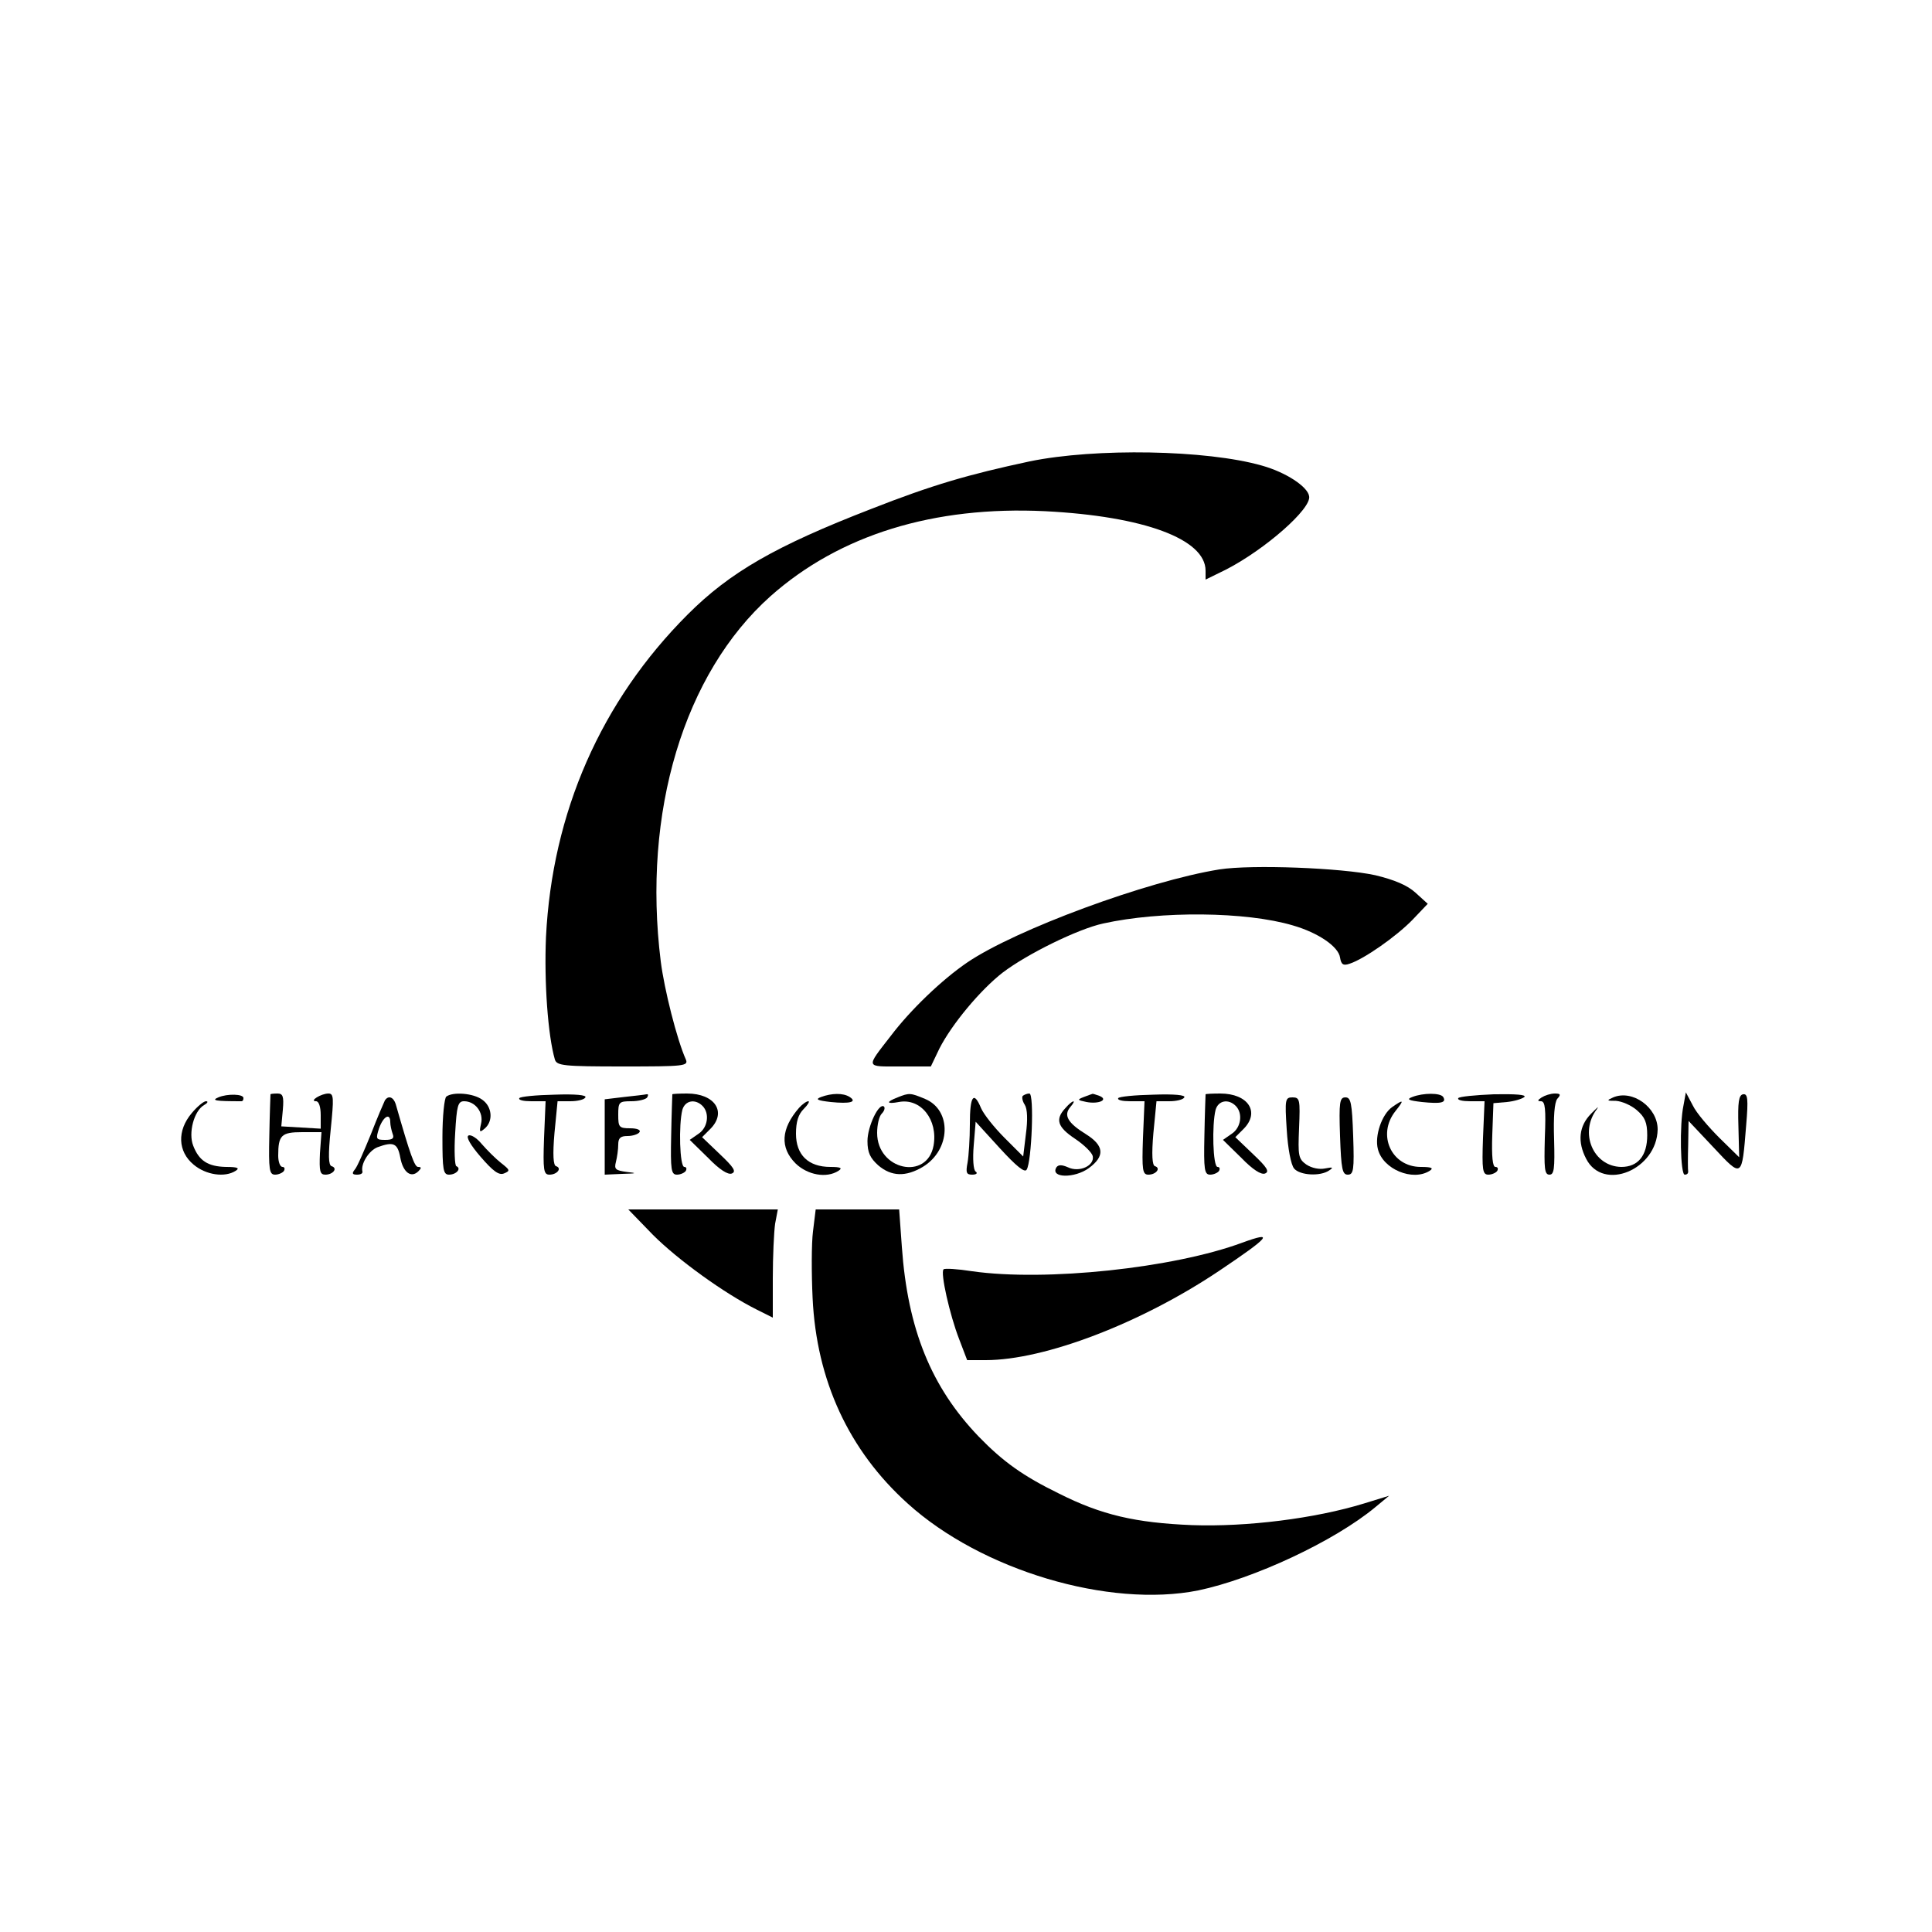 <?xml version="1.0" standalone="no"?>
<!DOCTYPE svg PUBLIC "-//W3C//DTD SVG 20010904//EN"
 "http://www.w3.org/TR/2001/REC-SVG-20010904/DTD/svg10.dtd">
<svg version="1.0" xmlns="http://www.w3.org/2000/svg"
 width="500pt" height="500pt" viewBox="0 0 500 500"
 preserveAspectRatio="xMidYMid meet">

<g transform="translate(0,500) scale(0.1,-0.1)"
fill="#000000" stroke="none">
<path d="M2665 3806 c-159 -34 -252 -61 -410 -123 -248 -96 -366 -164 -475
-273 -225 -225 -351 -513 -367 -835 -5 -117 5 -255 23 -317 5 -16 22 -18 176
-18 158 0 170 1 163 18 -23 51 -56 182 -65 254 -48 386 60 745 284 945 179
159 423 234 711 220 255 -13 415 -72 415 -154 l0 -23 53 26 c101 52 222 158
215 190 -4 25 -61 62 -122 79 -143 41 -431 46 -601 11z"/>
<path d="M3156 2750 c-187 -30 -528 -156 -653 -241 -66 -45 -147 -123 -197
-189 -66 -85 -67 -80 23 -80 l80 0 22 46 c32 63 106 152 164 197 63 48 195
113 260 127 149 33 370 31 491 -5 66 -19 118 -55 122 -83 3 -18 8 -22 25 -16
37 12 120 70 162 113 l40 42 -32 29 c-21 19 -54 33 -104 45 -87 19 -319 28
-403 15z"/>
<path d="M565 2160 c-19 -8 -8 -10 60 -10 3 0 5 3 5 8 1 11 -42 12 -65 2z"/>
<path d="M700 2168 c0 -2 -2 -49 -3 -106 -2 -90 0 -102 15 -102 9 0 20 5 23
10 3 6 1 10 -4 10 -6 0 -11 13 -11 29 0 53 8 61 62 61 l50 0 -4 -55 c-2 -46 0
-55 14 -55 20 0 33 17 16 22 -8 3 -9 28 -2 96 8 80 8 92 -6 92 -19 0 -51 -20
-32 -20 7 0 12 -14 12 -36 l0 -35 -51 3 -51 3 4 43 c3 35 0 42 -14 42 -10 0
-18 -1 -18 -2z"/>
<path d="M1155 2162 c-5 -4 -10 -51 -10 -105 0 -84 2 -97 17 -97 19 0 33 16
19 22 -4 1 -6 40 -3 86 4 70 7 82 23 82 29 0 51 -29 44 -58 -5 -22 -4 -24 9
-13 23 19 20 57 -6 75 -23 17 -76 21 -93 8z"/>
<path d="M1344 2158 c-3 -5 11 -8 31 -8 l37 0 -4 -95 c-3 -84 -1 -95 14 -95
20 0 33 17 17 22 -7 2 -9 29 -4 86 l8 82 33 0 c18 0 36 4 39 10 4 6 -26 9 -80
7 -48 -1 -89 -5 -91 -9z"/>
<path d="M1615 2161 l-50 -6 0 -98 0 -97 45 2 c38 1 40 2 12 5 -29 4 -33 7
-28 26 3 12 6 32 6 45 0 17 6 22 24 22 14 0 28 5 31 10 4 6 -7 10 -24 10 -29
0 -31 3 -31 35 0 33 2 35 34 35 19 0 38 5 41 10 3 6 3 9 -2 8 -4 -1 -30 -4
-58 -7z"/>
<path d="M1740 2168 c0 -2 -2 -49 -3 -106 -2 -90 0 -102 15 -102 9 0 20 5 23
10 3 6 1 10 -4 10 -12 0 -15 109 -5 148 7 24 33 29 52 10 19 -19 14 -56 -10
-72 l-23 -16 47 -46 c30 -31 52 -45 62 -41 12 5 5 16 -31 50 l-46 44 21 21
c44 44 12 92 -60 92 -21 0 -38 -1 -38 -2z"/>
<path d="M2125 2161 c-16 -6 -10 -9 25 -13 50 -5 69 0 49 13 -17 11 -47 10
-74 0z"/>
<path d="M2323 2160 c-31 -12 -29 -18 3 -12 57 11 102 -46 90 -113 -17 -91
-146 -63 -146 33 0 21 5 43 12 50 6 6 9 14 6 18 -13 12 -43 -51 -43 -89 0 -30
7 -44 28 -63 34 -29 71 -30 115 -4 73 44 76 147 6 176 -38 16 -41 16 -71 4z"/>
<path d="M2647 2164 c-3 -3 -1 -14 5 -23 7 -11 8 -39 3 -76 l-7 -58 -48 48
c-27 27 -54 61 -61 77 -19 46 -29 32 -29 -41 0 -38 -3 -83 -6 -100 -5 -26 -3
-31 12 -31 11 0 15 4 9 8 -6 4 -8 33 -5 68 l5 61 62 -68 c43 -47 65 -65 70
-56 13 20 20 197 7 197 -6 0 -13 -3 -17 -6z"/>
<path d="M2805 2161 c-18 -7 -17 -8 7 -13 32 -6 58 6 33 16 -9 3 -17 6 -18 5
-1 0 -11 -4 -22 -8z"/>
<path d="M2894 2158 c-3 -5 11 -8 31 -8 l37 0 -4 -95 c-3 -84 -1 -95 14 -95
20 0 33 17 17 22 -7 2 -9 29 -4 86 l8 82 33 0 c18 0 36 4 39 10 4 6 -26 9 -80
7 -48 -1 -89 -5 -91 -9z"/>
<path d="M3120 2168 c0 -2 -2 -49 -3 -106 -2 -90 0 -102 15 -102 9 0 20 5 23
10 3 6 1 10 -4 10 -12 0 -15 109 -5 148 7 24 33 29 52 10 19 -19 14 -56 -10
-72 l-23 -16 47 -46 c30 -31 52 -45 62 -41 12 5 5 16 -31 50 l-46 44 21 21
c44 44 12 92 -60 92 -21 0 -38 -1 -38 -2z"/>
<path d="M3655 2161 c-16 -6 -10 -9 25 -13 49 -5 64 -2 55 13 -7 11 -52 11
-80 0z"/>
<path d="M3774 2158 c-3 -5 11 -8 31 -8 l37 0 -4 -95 c-3 -84 -1 -95 14 -95 9
0 20 5 23 10 3 6 1 10 -5 10 -7 0 -10 27 -8 83 l3 82 35 3 c19 2 39 8 45 13 6
6 -23 8 -79 7 -48 -2 -90 -6 -92 -10z"/>
<path d="M3990 2160 c-11 -7 -12 -10 -2 -10 11 0 13 -20 10 -95 -2 -79 -1 -95
12 -95 12 0 14 15 12 91 -2 60 1 95 8 105 10 11 9 14 -6 14 -11 0 -26 -5 -34
-10z"/>
<path d="M4175 2160 c-18 -8 -17 -9 7 -9 15 -1 39 -11 54 -24 21 -18 27 -32
27 -65 0 -53 -24 -82 -67 -82 -73 1 -110 89 -63 150 6 9 0 3 -15 -12 -32 -32
-36 -73 -13 -117 44 -86 183 -28 185 76 0 57 -65 104 -115 83z"/>
<path d="M4357 2140 c-11 -51 -8 -180 3 -180 6 0 9 3 9 8 -1 4 -1 35 0 69 l1
62 65 -69 c74 -79 73 -80 84 57 6 70 4 83 -8 81 -11 -2 -14 -20 -12 -83 l2
-80 -51 50 c-28 28 -60 65 -69 84 l-18 34 -6 -33z"/>
<path d="M996 2152 c-2 -4 -19 -43 -36 -87 -18 -44 -36 -86 -42 -92 -8 -10 -6
-13 6 -13 9 0 15 3 14 8 -5 19 16 54 39 63 41 15 52 11 59 -27 7 -38 28 -54
47 -35 8 8 8 11 -1 11 -9 0 -20 30 -58 163 -6 18 -19 23 -28 9z m14 -56 c0 -8
3 -21 6 -30 5 -12 0 -16 -19 -16 -24 0 -25 2 -16 30 11 31 29 41 29 16z"/>
<path d="M3330 2077 c3 -50 11 -91 19 -101 15 -18 68 -21 91 -5 12 8 9 9 -11
5 -15 -3 -34 1 -48 10 -21 15 -22 23 -19 95 3 73 2 79 -17 79 -19 0 -20 -5
-15 -83z"/>
<path d="M3468 2060 c3 -86 6 -100 20 -100 15 0 17 12 14 100 -3 86 -6 100
-20 100 -15 0 -17 -12 -14 -100z"/>
<path d="M496 2119 c-38 -45 -36 -99 5 -133 32 -27 81 -34 109 -16 11 7 5 10
-25 10 -47 1 -70 16 -85 55 -13 33 2 90 28 105 9 5 12 10 5 10 -6 0 -23 -14
-37 -31z"/>
<path d="M2068 2133 c-47 -54 -50 -103 -9 -144 31 -30 80 -39 111 -19 11 7 6
10 -21 10 -57 0 -89 31 -89 86 0 31 6 50 20 64 11 11 16 20 12 20 -5 0 -16 -8
-24 -17z"/>
<path d="M2757 2132 c-27 -29 -20 -49 25 -79 24 -16 44 -36 46 -45 5 -25 -35
-43 -64 -29 -16 7 -25 7 -30 0 -17 -28 47 -29 84 -2 42 31 40 58 -8 88 -47 29
-58 49 -40 70 18 21 6 19 -13 -3z"/>
<path d="M3603 2135 c-27 -19 -46 -75 -37 -109 13 -52 90 -84 134 -56 11 7 5
10 -23 10 -76 0 -114 83 -66 144 24 30 22 32 -8 11z"/>
<path d="M1212 2061 c-6 -4 6 -25 32 -55 32 -37 47 -48 60 -43 17 7 16 9 -7
27 -14 11 -36 33 -50 49 -13 16 -29 26 -35 22z"/>
<path d="M1690 1804 c64 -64 184 -151 268 -193 l42 -21 0 102 c0 57 3 120 6
141 l7 37 -194 0 -193 0 64 -66z"/>
<path d="M2104 1813 c-4 -31 -4 -109 -1 -172 10 -214 94 -395 246 -532 191
-173 521 -271 752 -225 143 30 352 127 459 216 l35 29 -65 -20 c-127 -39 -304
-61 -445 -56 -146 6 -234 26 -345 82 -92 45 -144 82 -207 147 -123 128 -184
278 -199 491 l-7 97 -108 0 -108 0 -7 -57z"/>
<path d="M3215 1784 c-178 -66 -509 -101 -699 -74 -38 6 -71 8 -74 5 -9 -8 16
-118 40 -180 l21 -55 48 0 c152 0 401 95 604 231 131 88 145 104 60 73z"/>
</g>
</svg>
